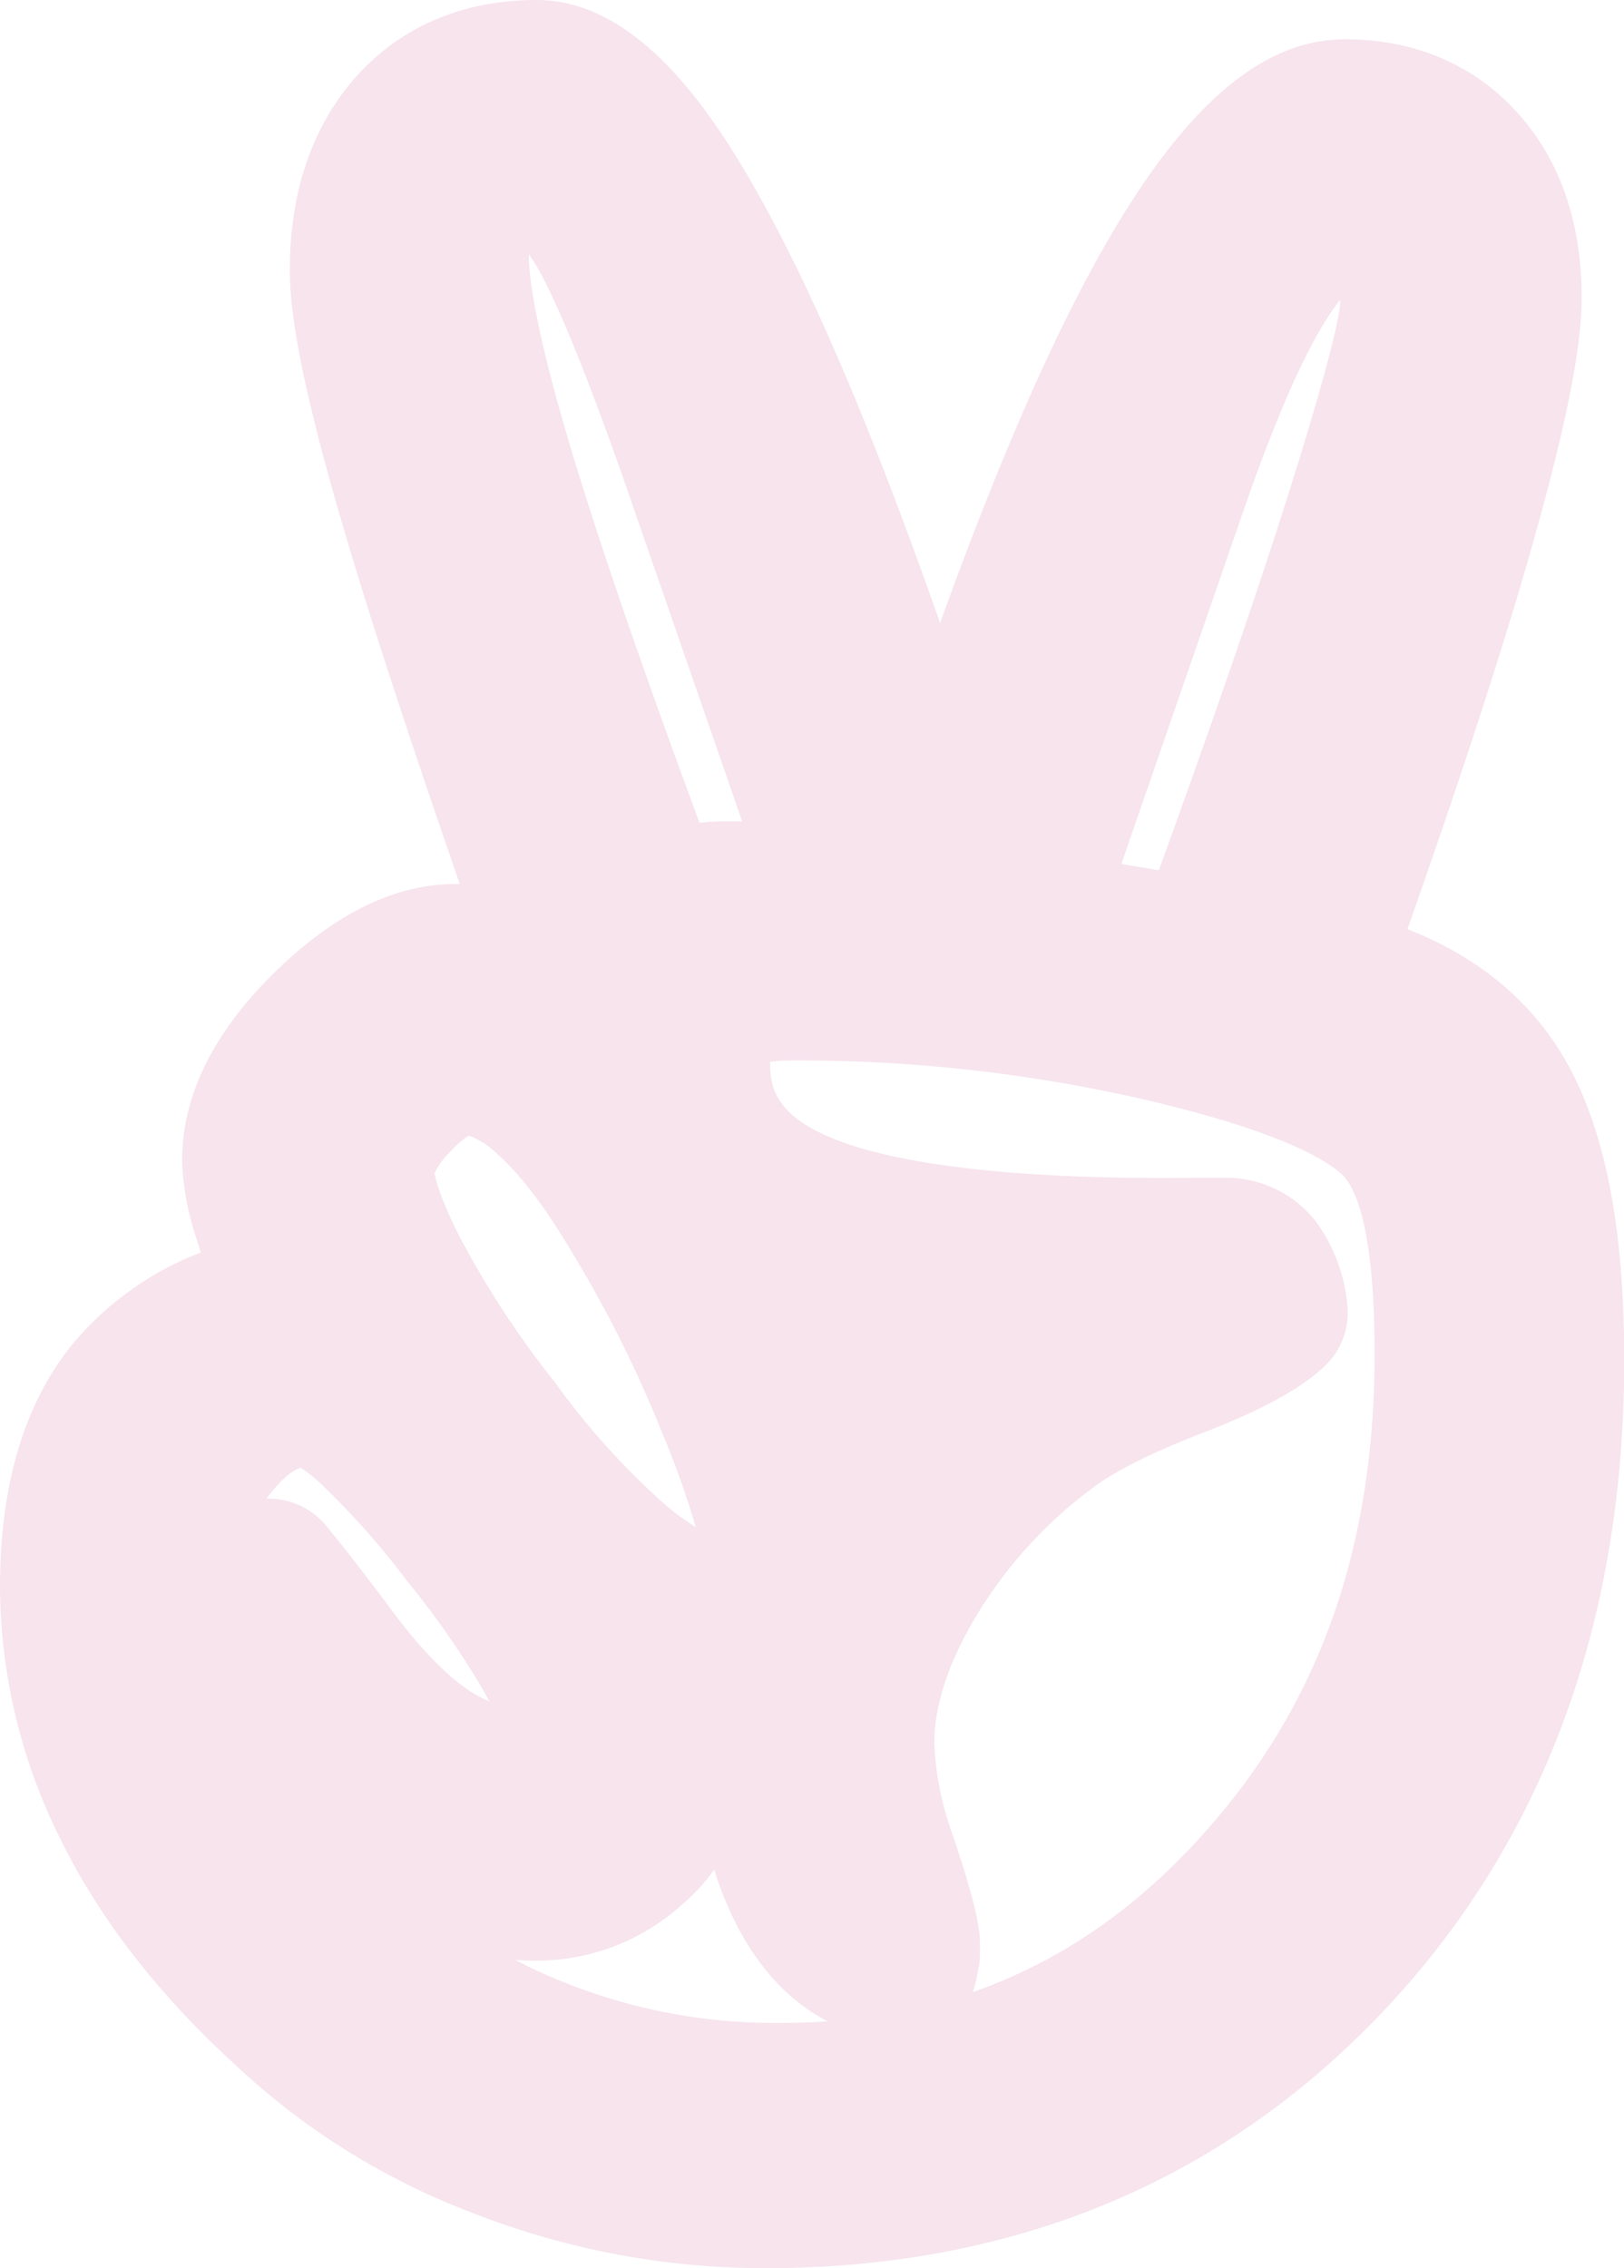 <svg xmlns="http://www.w3.org/2000/svg" viewBox="0 0 220.55 308"><defs><style>.cls-1{fill:#f7e4ed;}</style></defs><g id="Layer_2" data-name="Layer 2"><g id="Layer_1-2" data-name="Layer 1"><g id="Layer_2-2" data-name="Layer 2"><g id="Layer_1-2-2" data-name="Layer 1-2"><path class="cls-1" d="M103.91,308a108.5,108.5,0,0,1-39.15-7.28,97.71,97.71,0,0,1-33-20.51c-10.37-9.5-18.3-19.76-23.57-30.51A77.33,77.33,0,0,1,0,215.54C0,201.92,3.18,191,9.46,183a42.41,42.41,0,0,1,17.82-12.92c-.24-.73-.47-1.46-.7-2.2a37.9,37.9,0,0,1-1.84-9.79c0-.18,0-.37,0-.55,0-8.68,4.16-17.2,12.37-25.31s16.49-12.18,24.72-12.19h.61C55.54,100.13,50.27,84,46.69,71.83c-5-17-7.34-28.13-7.33-35.14,0-10.61,3-19.38,8.81-26.06C54.26,3.68,62.79,0,72.86,0c13.59,0,23.52,14.74,29.81,25.83,7.72,13.62,15.91,32.88,25,58.77,20-55.41,36.65-79.26,55-79.26,9.55,0,17.71,3.53,23.61,10.2,5.67,6.41,8.54,14.81,8.51,25,0,6.86-2.23,17.86-7,34.56-3.84,13.43-9.43,30.57-16.65,51.08,9,3.51,15.93,9,20.58,16.36,6,9.46,8.86,23.24,8.86,42.12,0,35.72-11,65.48-32.73,88.46C166,296.2,137.75,308,104,308ZM70,266.15c.74.39,1.47.76,2.22,1.12a76.83,76.83,0,0,0,32.85,7.43h1.08q3.18,0,6.27-.21c-4.35-2.24-8.77-6.18-12.29-12.93A46.27,46.27,0,0,1,97,253.88a26.35,26.35,0,0,1-4.19,4.59,29.51,29.51,0,0,1-20,7.77H72.5C71.67,266.24,70.84,266.21,70,266.15Zm96.52-106.21a15.38,15.38,0,0,1,12.13,5.87c.12.15.23.3.34.46a22.8,22.8,0,0,1,4,11.1,10,10,0,0,1-3.11,8.16c-3.3,3.1-8.57,6-17.08,9.25-7.69,3-11.75,5.36-13.8,6.82a60.56,60.56,0,0,0-16.35,17.72c-3.83,6.35-5.77,12.23-5.77,17.45a41.66,41.66,0,0,0,2.56,12.56c2.93,8.79,3.58,12.1,3.64,14.36,0,.11,0,.21,0,.31v1.39a10.24,10.24,0,0,1-.23,2.14l-.39,1.78a11.81,11.81,0,0,1-.34,1.2c11.65-4.08,22-11.14,31.14-21.3,15.77-17.45,23.43-38.83,23.42-65.39,0-7.95-.57-14.2-1.69-18.58-.75-2.92-1.82-5.05-3-6l-.2-.16c-2.34-1.94-9-5.82-27.38-10A210,210,0,0,0,108.49,144h-.79a21.66,21.66,0,0,0-3.11.19c0,.11,0,.22,0,.34,0,3.43,1.06,7.07,8.73,10.15,6,2.41,18.59,5.28,44.61,5.28Zm-130,43.58H37a10,10,0,0,1,7.24,3.61c2,2.38,4.58,5.72,8,10.24l.12.16C59.2,227,63.89,230.07,66.44,231c-.29-.54-.63-1.14-1-1.82a119,119,0,0,0-10-14.31,3.5,3.5,0,0,1-.24-.3,108,108,0,0,0-11.92-13.37,20.17,20.17,0,0,0-2.44-1.89c-1.48.46-3,2.08-4.1,3.47-.19.24-.37.48-.54.73Zm26.33-34.78a124.83,124.83,0,0,0,12.24,18.62l.19.24a101.23,101.23,0,0,0,14.86,16.55,36.05,36.05,0,0,0,4.35,3.23A119,119,0,0,0,90,194.75a165.77,165.77,0,0,0-12.77-25.44.41.41,0,0,1-.05-.09c-3.41-5.67-6.67-9.9-9.71-12.57a11.08,11.08,0,0,0-3.8-2.45,12.82,12.82,0,0,0-2.45,2.11,10.28,10.28,0,0,0-2.2,3C59.13,159.94,59.62,162.57,62.83,168.74Zm94.53-50.57C164.75,97.87,170.68,80.69,175,67c6.41-20.29,7-25.05,7-25.85,0-.15,0-.29,0-.43a28.56,28.56,0,0,0-2.08,3c-3.4,5.45-7.34,14.72-11.71,27.54l-15.92,46.06ZM71.82,34.72c0,2.84.84,10.35,6.48,28.72C82.17,76,87.78,92.25,95,111.73a25.81,25.81,0,0,1,3.17-.19H99c.46,0,1,0,1.79,0L84.41,64.27C77.87,45.78,74.34,38.46,72.54,35.6c-.26-.41-.5-.77-.72-1.07Z"/></g></g></g></g></svg>